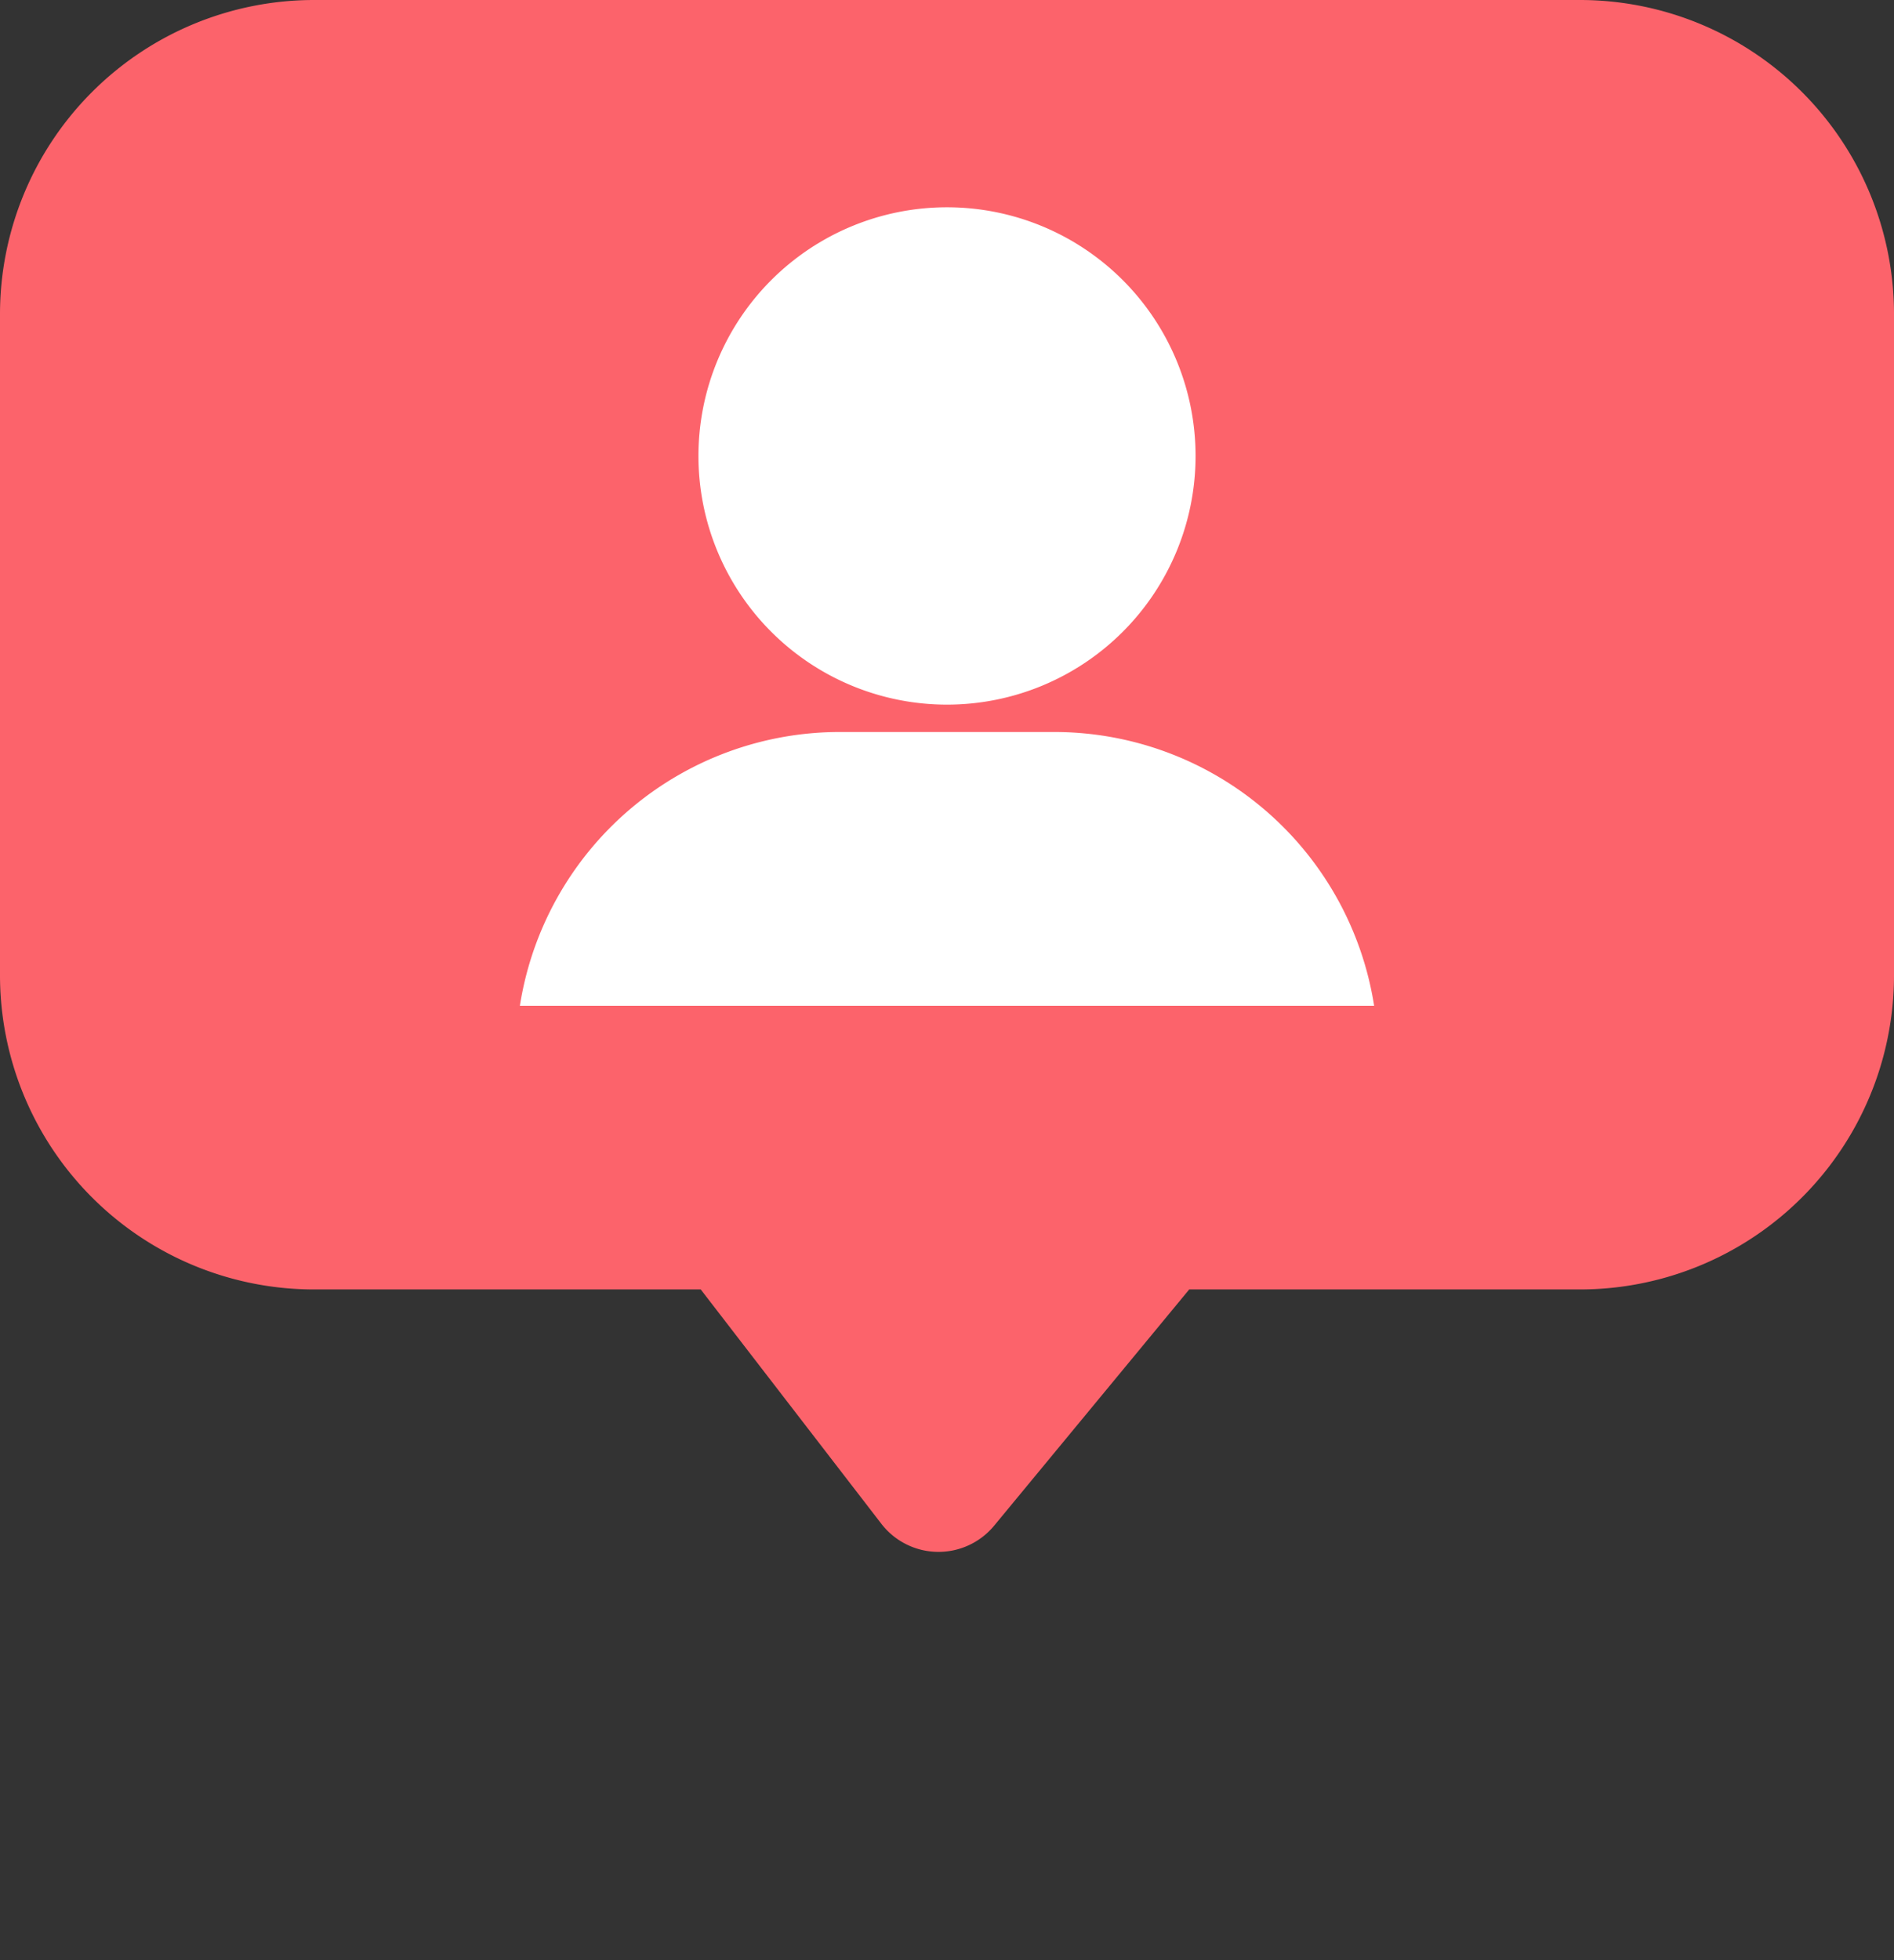 <svg id="Grupo_1082020" data-name="Grupo 1082020" xmlns="http://www.w3.org/2000/svg" xmlns:xlink="http://www.w3.org/1999/xlink" width="189.649" height="196.192" viewBox="0 0 189.649 196.192">
  <rect x="0" y="0" width="189.649" height="196.192" fill="#333333" stroke="none"/>
  <defs>
    <clipPath id="clip-path">
      <rect id="Rectángulo_380290" data-name="Rectángulo 380290" width="189.649" height="196.193" fill="none"/>
    </clipPath>
    <clipPath id="clip-path-2">
      <rect id="Rectángulo_380289" data-name="Rectángulo 380289" width="189.65" height="196.193" fill="none"/>
    </clipPath>
  </defs>
  <g id="Grupo_1082019" data-name="Grupo 1082019" clip-path="url(#clip-path)">
    <g id="Grupo_1082018" data-name="Grupo 1082018" transform="translate(0 0)">
      <g id="Grupo_1082017" data-name="Grupo 1082017" clip-path="url(#clip-path-2)">
        <path id="Trazado_836171" data-name="Trazado 836171" d="M158.2,129.059H119.078L99.548,152.7a7.23,7.23,0,0,1-11.3-.19L70.167,129.059H31.454A31.454,31.454,0,0,1,0,97.6V31.454A31.454,31.454,0,0,1,31.454,0H158.2A31.454,31.454,0,0,1,189.65,31.454V97.6A31.454,31.454,0,0,1,158.2,129.059" transform="translate(0 0)" fill="#fc636b"/>
        <path id="Trazado_836173" data-name="Trazado 836173" d="M586.118,183.995a24.889,24.889,0,1,1-24.889-24.889,24.889,24.889,0,0,1,24.889,24.889" transform="translate(-466.404 -138.359)" fill="#fff"/>
        <path id="Trazado_836174" data-name="Trazado 836174" d="M484.762,589.264a32.433,32.433,0,0,0-32.038-27.4h-21.46a32.433,32.433,0,0,0-32.038,27.4Z" transform="translate(-347.169 -488.6)" fill="#fff"/>
      </g>
    </g>
  </g>
</svg>
